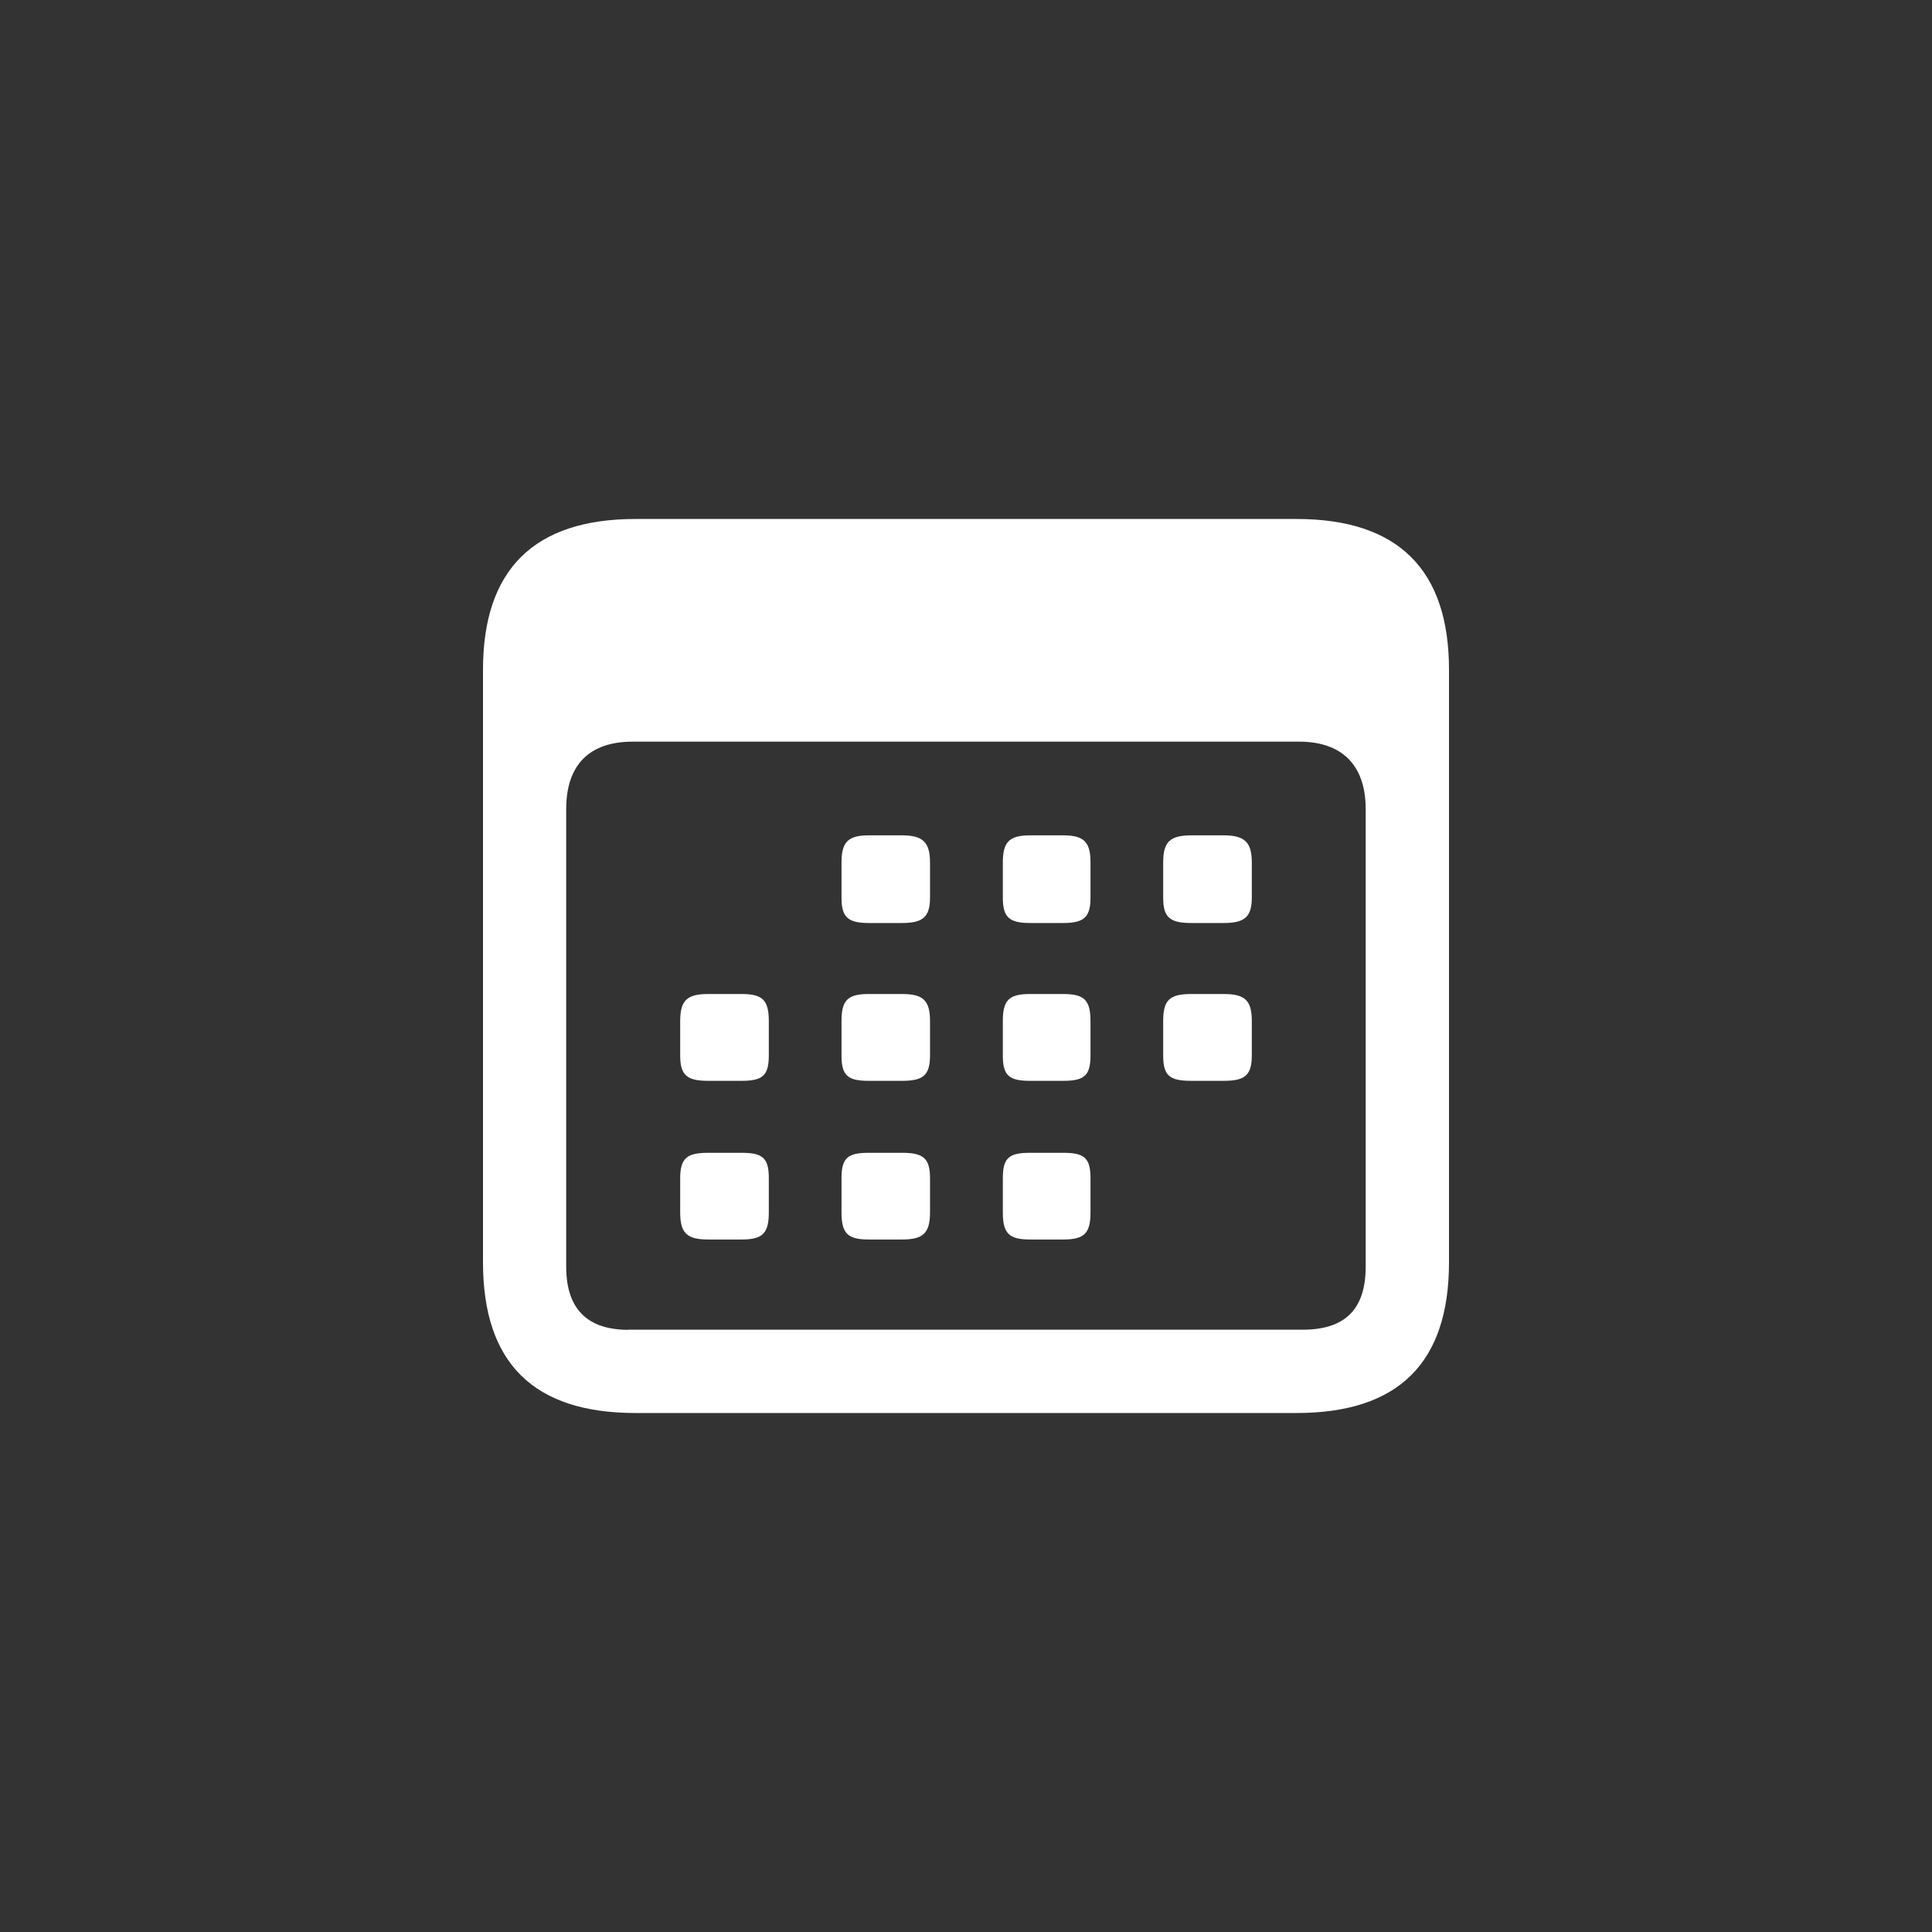 <svg width="16" height="16" fill="none" xmlns="http://www.w3.org/2000/svg"><rect width="100%" height="100%" fill="#333333" stroke="none"/><path d="M5.263 11.702C4.421 11.702 4 11.29 4 10.454V5.546c0-.827.421-1.248 1.263-1.248h5.474c.842 0 1.263.42 1.263 1.248v4.908c0 .835-.421 1.248-1.263 1.248H5.263Zm-.058-.69h5.583c.348 0 .522-.166.522-.522V6.7c0-.37-.203-.558-.551-.558H5.24c-.355 0-.551.188-.551.559v3.789c0 .356.181.523.515.523Zm1.99-3.368c-.175 0-.226-.05-.226-.21v-.29c0-.168.051-.226.225-.226h.276c.174 0 .232.058.232.225v.29c0 .16-.058.211-.232.211h-.276Zm1.335 0c-.174 0-.225-.05-.225-.21v-.29c0-.168.05-.226.225-.226h.276c.174 0 .225.058.225.225v.29c0 .16-.051.211-.225.211H8.53Zm1.336 0c-.182 0-.233-.05-.233-.21v-.29c0-.168.051-.226.233-.226h.268c.175 0 .233.058.233.225v.29c0 .16-.059.211-.233.211h-.268Zm-4 1.307c-.175 0-.233-.044-.233-.21v-.284c0-.174.058-.225.233-.225h.276c.174 0 .225.051.225.225v.283c0 .167-.051.211-.225.211h-.276Zm1.328 0c-.174 0-.225-.044-.225-.21v-.284c0-.174.051-.225.225-.225h.276c.174 0 .232.051.232.225v.283c0 .167-.058.211-.232.211h-.276Zm1.336 0c-.174 0-.225-.044-.225-.21v-.284c0-.174.05-.225.225-.225h.276c.174 0 .225.051.225.225v.283c0 .167-.051.211-.225.211H8.53Zm1.336 0c-.182 0-.233-.044-.233-.21v-.284c0-.174.051-.225.233-.225h.268c.175 0 .233.051.233.225v.283c0 .167-.059.211-.233.211h-.268Zm-4 1.314c-.175 0-.233-.05-.233-.225v-.283c0-.167.058-.21.233-.21h.276c.174 0 .225.043.225.21v.283c0 .174-.051.225-.225.225h-.276Zm1.328 0c-.174 0-.225-.05-.225-.225v-.283c0-.167.051-.21.225-.21h.276c.174 0 .232.043.232.21v.283c0 .174-.058.225-.232.225h-.276Zm1.336 0c-.174 0-.225-.05-.225-.225v-.283c0-.167.05-.21.225-.21h.276c.174 0 .225.043.225.21v.283c0 .174-.051.225-.225.225H8.53Z" fill="#fff"/></svg>